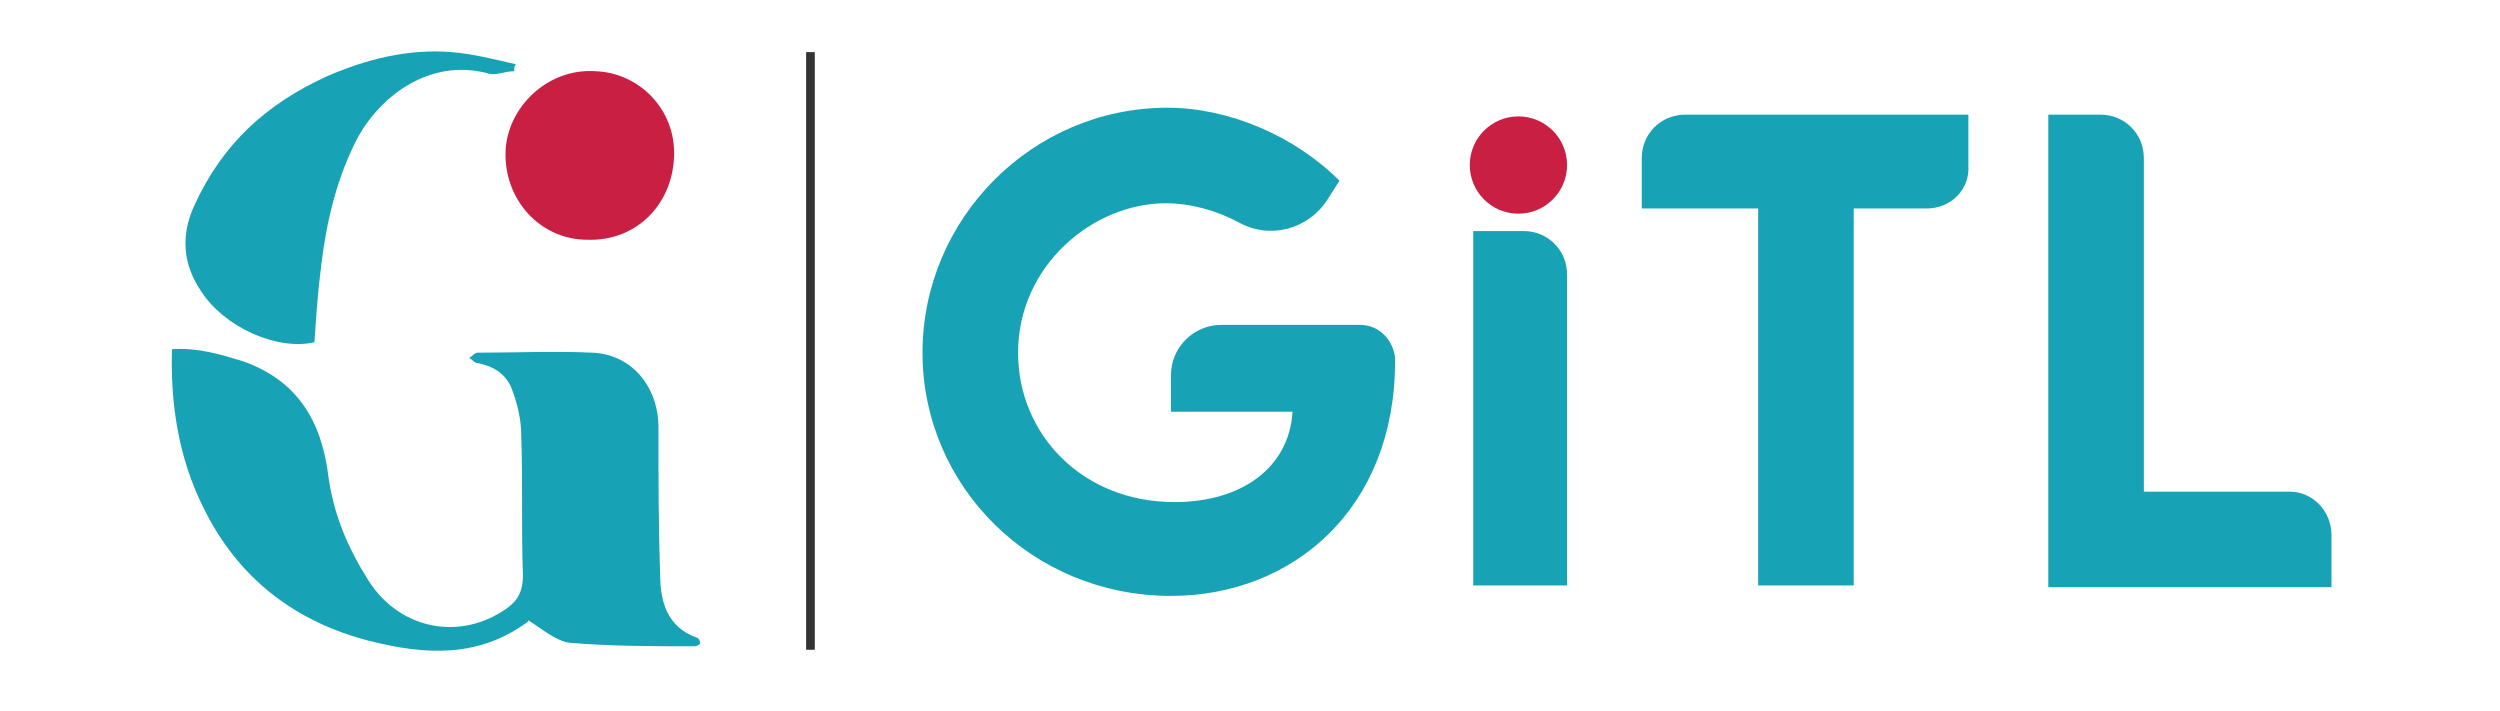 <?xml version="1.0" encoding="utf-8"?>
<!-- Generator: Adobe Illustrator 24.2.3, SVG Export Plug-In . SVG Version: 6.00 Build 0)  -->
<svg version="1.1" id="OBJECTS" xmlns="http://www.w3.org/2000/svg" xmlns:xlink="http://www.w3.org/1999/xlink" x="0px" y="0px"
	 viewBox="0 0 143.9 40.9" style="enable-background:new 0 0 143.9 40.9;" xml:space="preserve">
<style type="text/css">
	.st0{fill:#18A2B6;}
	.st1{fill:#C91F43;}
	.st2{fill:#343434;}
</style>
<g>
	<g>
		<path class="st0" d="M80.3,20.8c0,8.5-5.9,13.5-12.9,13.5c-8,0-14.3-6.3-14.3-14c0-7.7,6.3-14.1,14.1-14.1c3.5,0,7.3,1.6,9.9,4.2
			l-0.7,1.1c-1.1,1.7-3.3,2.3-5.1,1.3c-1.3-0.7-2.8-1.1-4.2-1.1c-4.2,0-8.5,3.6-8.5,8.6c0,4.7,3.7,8.6,9,8.6c3.9,0,6.6-2,6.8-5.2h-7
			v-2.1c0-1.6,1.3-2.9,2.9-2.9h8c1.1,0,1.9,0.9,2,1.9C80.3,20.5,80.3,20.7,80.3,20.8z"/>
		<path class="st0" d="M84.7,13.3h3c1.4,0,2.5,1.1,2.5,2.5v17.9h-5.4V13.3z"/>
		<path class="st0" d="M110.9,12h-4.2v21.7h-5.5V12h-6.7V9.1c0-1.4,1.1-2.5,2.5-2.5h16.3v2.9C113.4,10.9,112.3,12,110.9,12z"/>
		<path class="st0" d="M134.2,30.8v3h-16.3V6.6h3c1.4,0,2.5,1.1,2.5,2.5v19.2h8.4C133.1,28.3,134.2,29.4,134.2,30.8z"/>
	</g>
	<circle class="st1" cx="87.4" cy="9.5" r="2.8"/>
	<rect x="46.4" y="3" class="st2" width="0.5" height="34.4"/>
	<path class="st0" d="M30.5,35.7C30.5,35.7,30.4,35.6,30.5,35.7c-2.9,2.2-6,2-9.2,1.2c-4.3-1.1-7.6-3.6-9.6-7.7
		c-1.4-2.8-1.9-5.9-1.8-9.1c1.5-0.1,2.8,0.3,4.1,0.7c3.1,1.1,4.5,3.4,4.9,6.6c0.3,2.2,1.1,4.1,2.3,6c1.7,2.7,5,3.5,7.7,1.8
		c0.8-0.5,1.2-1,1.2-2.1c-0.1-2.7,0-5.4-0.1-8.1c0-0.8-0.2-1.7-0.5-2.5c-0.3-0.9-1-1.4-2-1.6c-0.2,0-0.3-0.2-0.5-0.3
		c0.2-0.1,0.3-0.3,0.5-0.3c2.2,0,4.4-0.1,6.6,0c2.3,0.1,3.8,2,3.8,4.3c0,2.8,0,5.7,0.1,8.5c0,1.5,0.4,3,2.1,3.6
		c0.1,0,0.2,0.2,0.2,0.3c0,0.1-0.2,0.2-0.3,0.2c-2.4,0-4.8,0-7.2-0.2c-0.8-0.1-1.6-0.8-2.4-1.3C30.4,35.8,30.5,35.7,30.5,35.7z"/>
	<path class="st0" d="M29.6,4.1C29,4.1,28.5,4.4,28,4.2c-3.2-0.8-6,1.2-7.4,3.7c-1.2,2.3-1.8,4.8-2.1,7.3c-0.2,1.5-0.3,3-0.4,4.5
		c-2.2,0.5-5.2-0.9-6.5-2.9c-1.1-1.6-1.2-3.3-0.4-5c1.6-3.5,4.1-5.8,7.6-7.4c2.3-1,4.7-1.6,7.2-1.4c1.2,0.1,2.4,0.4,3.7,0.7
		C29.6,3.8,29.6,3.9,29.6,4.1z"/>
	<path class="st1" d="M38.8,9c-0.1,2.8-2.2,4.9-5,4.8c-2.7,0-4.8-2.3-4.7-5.1c0.1-2.5,2.4-4.8,5.2-4.6C36.8,4.2,38.9,6.3,38.8,9z"/>
</g>
</svg>
